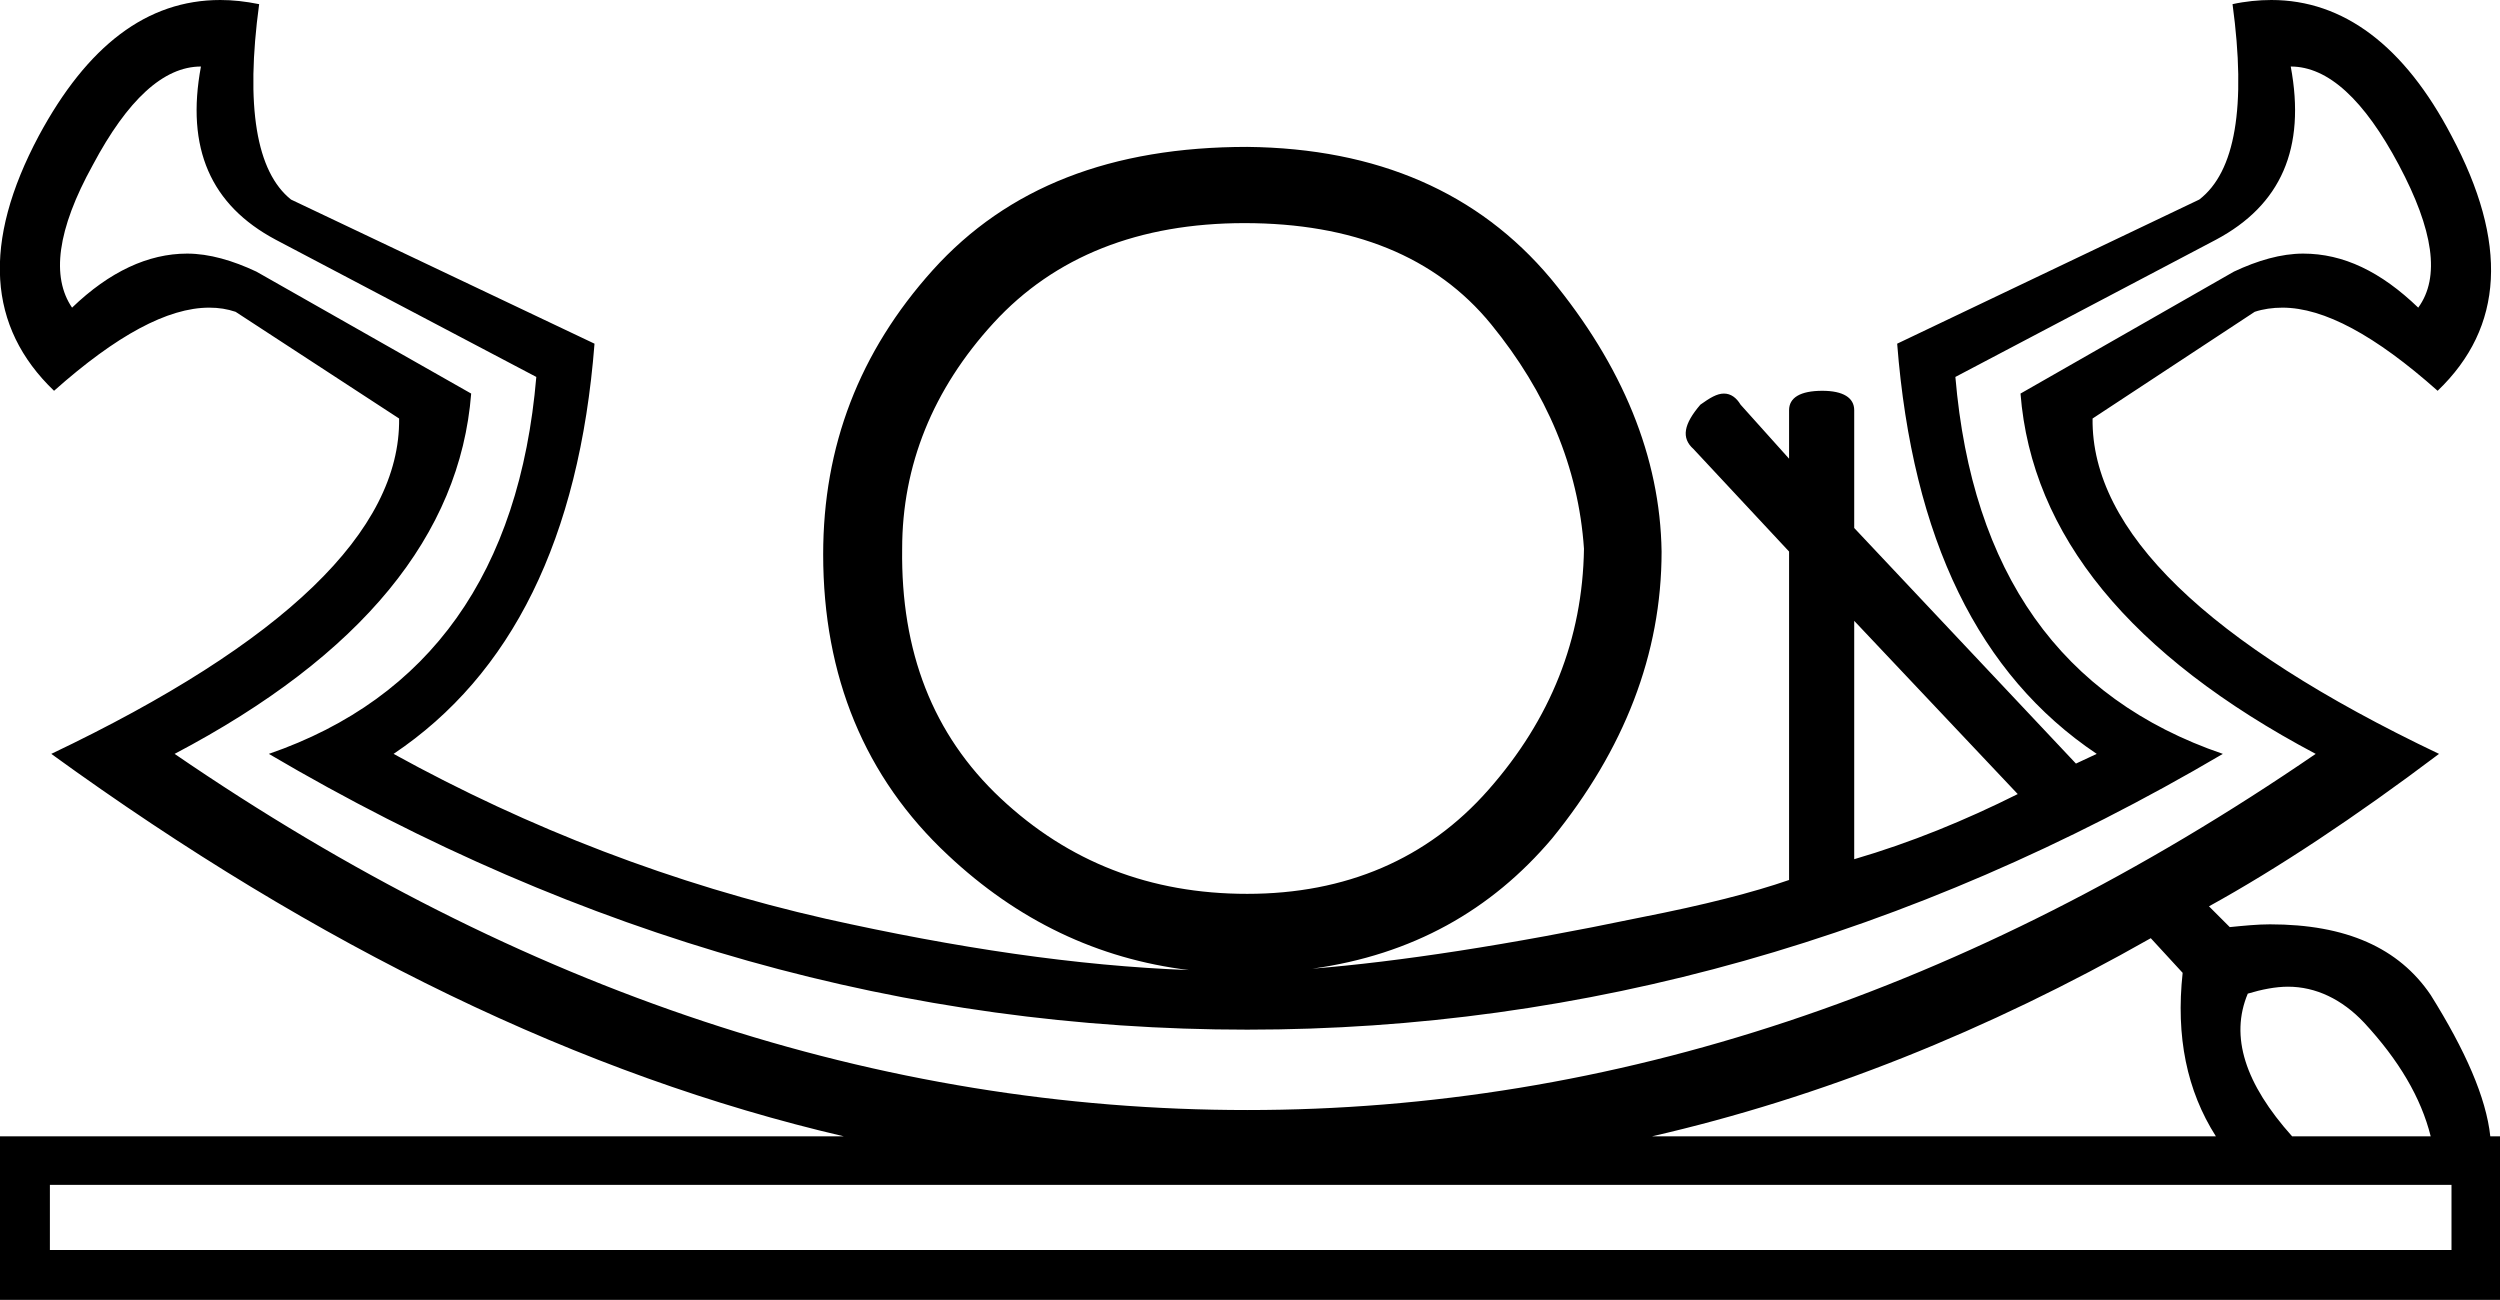 <?xml version='1.0' encoding ='UTF-8' standalone='no'?>
<svg width='18.04' height='9.38' xmlns='http://www.w3.org/2000/svg' xmlns:xlink='http://www.w3.org/1999/xlink'  version='1.1' >
<path style='fill:black; stroke:none' d=' M 13.38 4.48  L 14.56 5.73  C 14.18 5.92 13.79 6.08 13.38 6.2  L 13.38 4.48  Z  M 8.98 1.61  C 9.76 1.61 10.36 1.85 10.76 2.34  C 11.16 2.83 11.39 3.37 11.43 3.96  C 11.42 4.61 11.19 5.19 10.74 5.7  C 10.3 6.2 9.71 6.45 9 6.45  C 8.3 6.45 7.71 6.22 7.22 5.76  C 6.73 5.3 6.5 4.7 6.51 3.96  C 6.51 3.36 6.73 2.81 7.17 2.33  C 7.61 1.85 8.22 1.61 8.98 1.61  Z  M 9.47 6.99  L 9.47 6.99  C 9.47 6.99 9.47 6.99 9.47 6.99  L 9.47 6.99  C 9.47 6.99 9.47 6.99 9.47 6.99  Z  M 8.58 7  L 8.58 7  C 8.58 7 8.58 7 8.58 7  L 8.58 7  C 8.58 7 8.58 7 8.58 7  Z  M 16.53 0.48  C 16.8 0.48 17.06 0.72 17.31 1.19  C 17.56 1.66 17.61 2 17.45 2.22  C 17.18 1.96 16.91 1.83 16.62 1.83  C 16.46 1.83 16.29 1.88 16.12 1.96  L 14.58 2.84  C 14.66 3.86 15.37 4.73 16.71 5.44  C 14.2 7.16 11.63 8.01 9 8.01  C 6.35 8.01 3.77 7.16 1.26 5.44  C 2.61 4.73 3.32 3.86 3.4 2.84  L 1.85 1.96  C 1.68 1.88 1.51 1.83 1.35 1.83  C 1.07 1.83 0.79 1.96 0.52 2.22  C 0.37 2 0.41 1.66 0.67 1.19  C 0.92 0.72 1.18 0.48 1.45 0.48  C 1.34 1.07 1.52 1.48 1.99 1.73  L 3.87 2.72  C 3.75 4.13 3.1 5.04 1.94 5.44  C 4.2 6.77 6.55 7.43 9 7.43  C 11.43 7.43 13.78 6.77 16.04 5.44  C 14.87 5.04 14.23 4.13 14.11 2.72  L 15.99 1.73  C 16.46 1.48 16.64 1.07 16.53 0.48  Z  M 15.52 6.77  L 15.75 7.02  C 15.7 7.48 15.78 7.87 15.99 8.2  L 11.92 8.2  C 13.14 7.92 14.34 7.44 15.52 6.77  Z  M 16.51 7.12  C 16.71 7.12 16.9 7.21 17.06 7.38  C 17.31 7.65 17.47 7.92 17.54 8.2  L 16.54 8.2  C 16.2 7.82 16.09 7.48 16.22 7.17  C 16.32 7.14 16.42 7.12 16.51 7.12  Z  M 17.69 8.55  L 17.69 9.02  L 0.36 9.02  L 0.36 8.55  Z  M 1.59 0  C 1.06 0 0.63 0.33 0.28 0.98  C -0.13 1.75 -0.09 2.36 0.39 2.82  C 0.84 2.42 1.21 2.22 1.51 2.22  C 1.58 2.22 1.64 2.23 1.7 2.25  L 2.88 3.02  C 2.89 3.83 2.05 4.64 0.37 5.44  C 2.3 6.84 4.2 7.76 6.09 8.2  L 0 8.2  L 0 9.38  L 18.04 9.38  L 18.04 8.2  L 17.97 8.2  C 17.94 7.92 17.79 7.58 17.54 7.18  C 17.31 6.84 16.93 6.67 16.38 6.67  C 16.29 6.67 16.19 6.68 16.09 6.69  L 15.94 6.54  C 16.43 6.27 16.99 5.9 17.6 5.44  C 15.92 4.64 15.09 3.83 15.1 3.02  L 16.27 2.25  C 16.33 2.23 16.4 2.22 16.47 2.22  C 16.77 2.22 17.14 2.42 17.59 2.82  C 18.07 2.36 18.1 1.75 17.69 0.98  C 17.35 0.33 16.91 0 16.39 0  C 16.3 0 16.2 0.01 16.11 0.03  C 16.21 0.77 16.13 1.24 15.87 1.44  L 13.69 2.48  C 13.8 3.89 14.28 4.87 15.13 5.44  L 14.98 5.51  L 13.38 3.81  L 13.38 2.96  C 13.38 2.87 13.3 2.82 13.15 2.82  C 12.99 2.82 12.91 2.87 12.91 2.96  L 12.91 3.31  L 12.56 2.92  C 12.53 2.87 12.49 2.84 12.44 2.84  C 12.39 2.84 12.34 2.87 12.27 2.92  C 12.15 3.06 12.13 3.16 12.22 3.24  L 12.91 3.98  L 12.91 6.35  C 12.65 6.44 12.3 6.53 11.84 6.62  C 10.88 6.82 10.09 6.94 9.47 6.99  L 9.47 6.99  C 10.19 6.89 10.76 6.57 11.2 6.05  C 11.72 5.41 11.99 4.72 11.99 3.98  C 11.98 3.3 11.71 2.64 11.19 2.01  C 10.67 1.39 9.94 1.07 9 1.06  C 8.02 1.06 7.27 1.35 6.73 1.95  C 6.2 2.54 5.94 3.22 5.94 4  C 5.94 4.88 6.24 5.61 6.84 6.17  C 7.34 6.64 7.92 6.92 8.58 7  L 8.58 7  C 7.77 6.97 6.9 6.84 5.96 6.63  C 4.86 6.38 3.82 5.98 2.84 5.44  C 3.69 4.87 4.18 3.89 4.29 2.48  L 2.1 1.44  C 1.85 1.24 1.77 0.77 1.87 0.03  C 1.77 0.01 1.68 0 1.59 0  Z '/></svg>
